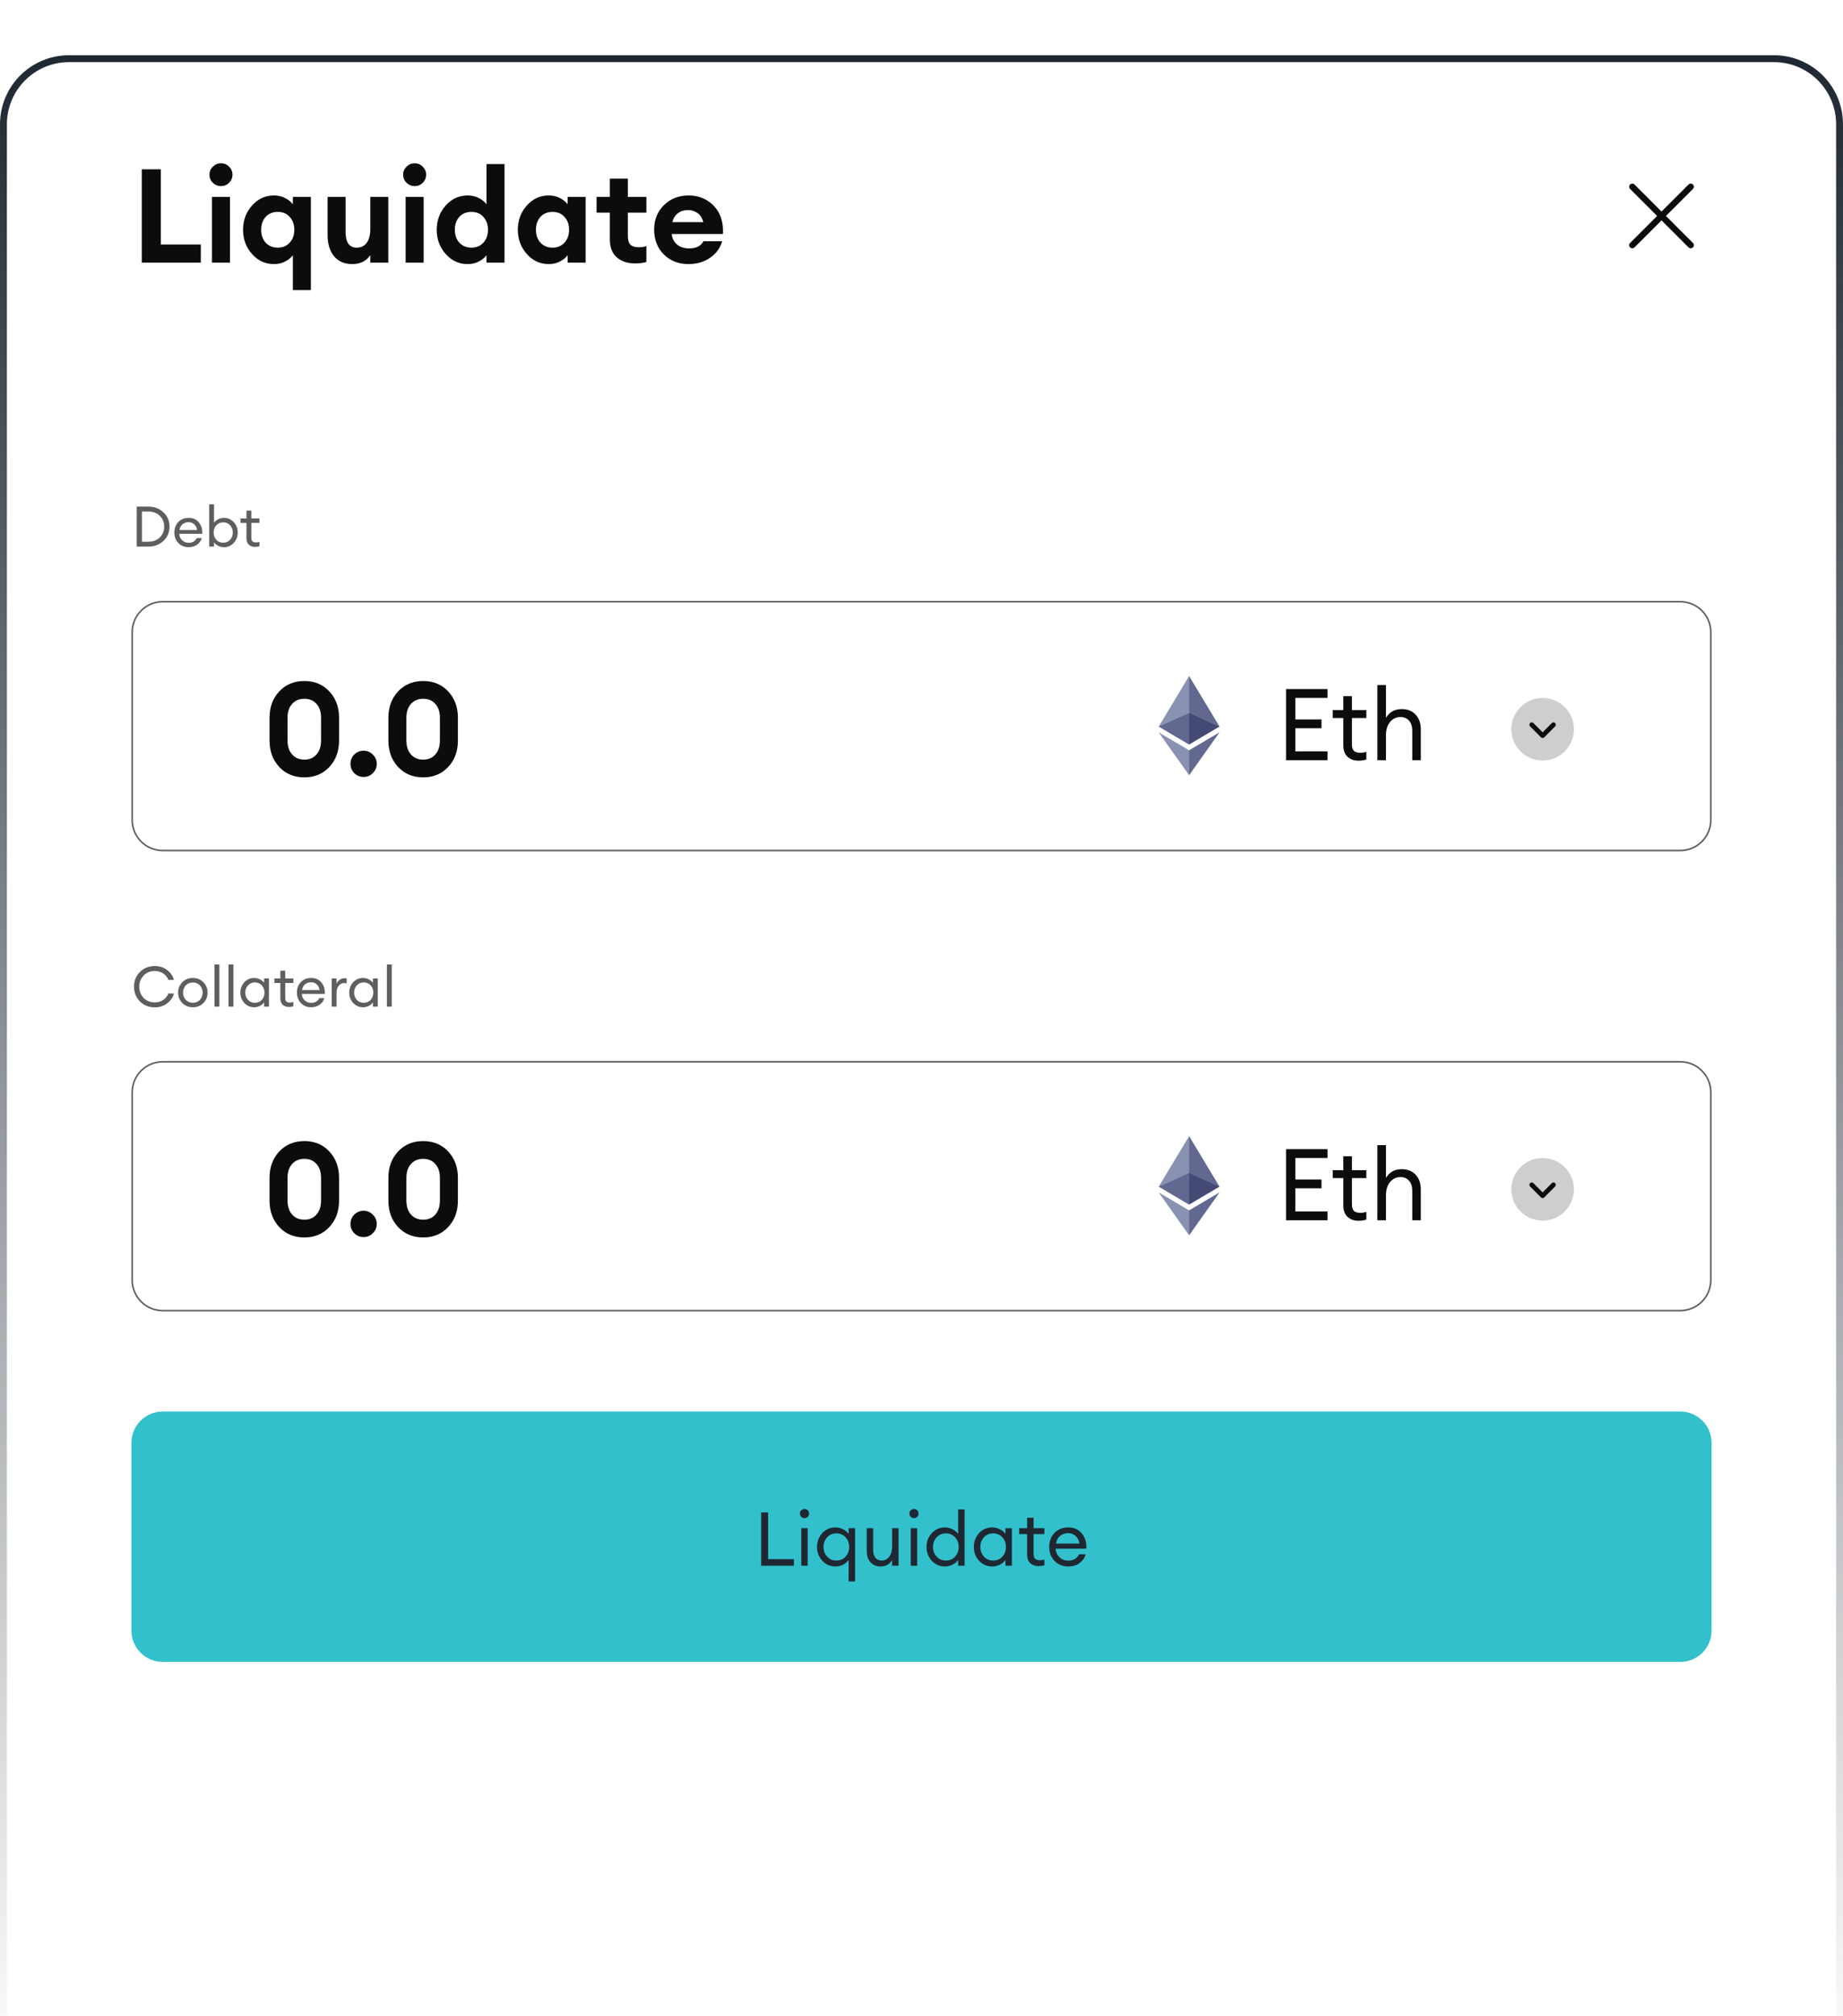 <svg width="267" height="292" viewBox="0 0 267 292" fill="none" xmlns="http://www.w3.org/2000/svg">
<g clip-path="url(#clip0_99_5418)">
<g filter="url(#filter0_dd_99_5418)">
<path d="M0 10C0 4.477 4.477 0 10 0H257C262.523 0 267 4.477 267 10V283.292C267 288.815 262.523 293.292 257 293.292H10C4.477 293.292 0 288.815 0 283.292V10Z" fill="white"/>
<path d="M0.5 10C0.5 4.753 4.753 0.5 10 0.5H257C262.247 0.5 266.5 4.753 266.5 10V283.292C266.5 288.539 262.247 292.792 257 292.792H10C4.753 292.792 0.5 288.539 0.5 283.292V10Z" stroke="url(#paint0_linear_99_5418)"/>
</g>
<path d="M20.543 38.039V24.521H23.304V35.412H29.092V38.039H20.543ZM32.002 26.958C31.558 26.958 31.171 26.8 30.841 26.482C30.511 26.152 30.346 25.759 30.346 25.302C30.346 24.845 30.511 24.458 30.841 24.141C31.171 23.811 31.558 23.645 32.002 23.645C32.472 23.645 32.865 23.811 33.183 24.141C33.513 24.458 33.678 24.845 33.678 25.302C33.678 25.759 33.513 26.152 33.183 26.482C32.865 26.8 32.472 26.958 32.002 26.958ZM30.708 38.039V28.52H33.316V38.039H30.708ZM45.036 42.018H42.427V36.973C42.173 37.316 41.805 37.614 41.323 37.868C40.841 38.122 40.295 38.248 39.686 38.248C38.429 38.248 37.369 37.76 36.506 36.782C35.643 35.805 35.212 34.637 35.212 33.279C35.212 31.921 35.643 30.753 36.506 29.776C37.369 28.799 38.429 28.31 39.686 28.31C40.295 28.31 40.841 28.437 41.323 28.691C41.805 28.945 42.173 29.243 42.427 29.586V28.52H45.036V42.018ZM38.486 35.145C38.931 35.627 39.514 35.869 40.238 35.869C40.961 35.869 41.539 35.627 41.97 35.145C42.415 34.663 42.637 34.041 42.637 33.279C42.637 32.518 42.415 31.896 41.97 31.413C41.539 30.931 40.961 30.69 40.238 30.69C39.514 30.69 38.931 30.931 38.486 31.413C38.055 31.896 37.839 32.518 37.839 33.279C37.839 34.041 38.055 34.663 38.486 35.145ZM51.036 38.248C49.907 38.248 49.025 37.868 48.39 37.106C47.768 36.345 47.457 35.323 47.457 34.041V28.52H50.066V33.603C50.066 35.113 50.605 35.869 51.684 35.869C52.293 35.869 52.769 35.64 53.112 35.183C53.467 34.726 53.645 34.054 53.645 33.165V28.52H56.253V38.039H53.645V36.954C53.061 37.817 52.192 38.248 51.036 38.248ZM60.059 26.958C59.615 26.958 59.228 26.8 58.898 26.482C58.568 26.152 58.403 25.759 58.403 25.302C58.403 24.845 58.568 24.458 58.898 24.141C59.228 23.811 59.615 23.645 60.059 23.645C60.529 23.645 60.922 23.811 61.239 24.141C61.569 24.458 61.734 24.845 61.734 25.302C61.734 25.759 61.569 26.152 61.239 26.482C60.922 26.8 60.529 26.958 60.059 26.958ZM58.764 38.039V28.52H61.373V38.039H58.764ZM67.742 38.248C66.486 38.248 65.426 37.76 64.563 36.782C63.7 35.805 63.268 34.637 63.268 33.279C63.268 31.921 63.7 30.753 64.563 29.776C65.426 28.799 66.486 28.31 67.742 28.31C68.352 28.31 68.897 28.437 69.38 28.691C69.862 28.945 70.23 29.243 70.484 29.586V23.76H73.092V38.039H70.484V36.973C70.23 37.316 69.862 37.614 69.38 37.868C68.897 38.122 68.352 38.248 67.742 38.248ZM66.543 35.145C66.987 35.627 67.571 35.869 68.294 35.869C69.018 35.869 69.595 35.627 70.027 35.145C70.471 34.663 70.693 34.041 70.693 33.279C70.693 32.518 70.471 31.896 70.027 31.413C69.595 30.931 69.018 30.69 68.294 30.69C67.571 30.69 66.987 30.931 66.543 31.413C66.111 31.896 65.895 32.518 65.895 33.279C65.895 34.041 66.111 34.663 66.543 35.145ZM79.493 38.248C78.236 38.248 77.177 37.76 76.313 36.782C75.45 35.805 75.019 34.637 75.019 33.279C75.019 31.921 75.45 30.753 76.313 29.776C77.177 28.799 78.236 28.31 79.493 28.31C80.102 28.31 80.648 28.437 81.13 28.691C81.613 28.945 81.981 29.243 82.234 29.586V28.52H84.843V38.039H82.234V36.973C81.981 37.316 81.613 37.614 81.13 37.868C80.648 38.122 80.102 38.248 79.493 38.248ZM78.293 35.145C78.738 35.627 79.322 35.869 80.045 35.869C80.769 35.869 81.346 35.627 81.778 35.145C82.222 34.663 82.444 34.041 82.444 33.279C82.444 32.518 82.222 31.896 81.778 31.413C81.346 30.931 80.769 30.69 80.045 30.69C79.322 30.69 78.738 30.931 78.293 31.413C77.862 31.896 77.646 32.518 77.646 33.279C77.646 34.041 77.862 34.663 78.293 35.145ZM91.986 38.153C90.92 38.153 90.044 37.861 89.359 37.278C88.686 36.681 88.35 35.824 88.35 34.707V30.804H86.427V28.52H88.35V25.873H90.958V28.52H93.642V30.804H90.958V34.193C90.958 34.777 91.085 35.196 91.339 35.45C91.593 35.691 92.005 35.812 92.576 35.812C92.983 35.812 93.338 35.754 93.642 35.64V37.944C93.186 38.084 92.633 38.153 91.986 38.153ZM99.752 38.248C98.293 38.248 97.093 37.779 96.154 36.84C95.228 35.9 94.764 34.707 94.764 33.26C94.764 31.839 95.234 30.658 96.173 29.719C97.125 28.78 98.325 28.31 99.772 28.31C101.231 28.31 102.443 28.811 103.408 29.814C104.373 30.804 104.817 32.162 104.741 33.889H97.316C97.366 34.485 97.614 34.986 98.058 35.393C98.502 35.786 99.112 35.983 99.886 35.983C100.355 35.983 100.768 35.894 101.123 35.716C101.491 35.526 101.752 35.266 101.904 34.936H104.627C104.347 35.913 103.763 36.713 102.875 37.335C101.986 37.944 100.946 38.248 99.752 38.248ZM99.695 30.423C99.099 30.423 98.597 30.582 98.191 30.899C97.798 31.204 97.538 31.629 97.411 32.175H101.885C101.745 31.578 101.466 31.141 101.047 30.861C100.641 30.569 100.19 30.423 99.695 30.423Z" fill="#0C0B0E"/>
<path d="M245.26 27.368C245.437 27.191 245.437 26.904 245.26 26.727C245.083 26.55 244.796 26.55 244.618 26.727L240.708 30.637L236.798 26.727C236.621 26.55 236.334 26.55 236.157 26.727C235.98 26.904 235.98 27.191 236.157 27.368L240.067 31.278L236.157 35.189C235.98 35.366 235.98 35.653 236.157 35.83C236.334 36.007 236.621 36.007 236.798 35.83L240.708 31.919L244.618 35.83C244.796 36.007 245.083 36.007 245.26 35.83C245.437 35.653 245.437 35.366 245.26 35.189L241.349 31.278L245.26 27.368Z" fill="#0C0B0E"/>
<path d="M19.806 79.17V73.376H21.471C22.357 73.376 23.092 73.651 23.674 74.201C24.261 74.75 24.555 75.441 24.555 76.273C24.555 77.105 24.261 77.796 23.674 78.346C23.092 78.895 22.357 79.17 21.471 79.17H19.806ZM20.565 78.46H21.471C22.162 78.46 22.719 78.256 23.143 77.848C23.573 77.434 23.788 76.91 23.788 76.273C23.788 75.637 23.573 75.115 23.143 74.707C22.719 74.293 22.162 74.086 21.471 74.086H20.565V78.46ZM27.319 79.251C26.726 79.251 26.233 79.05 25.842 78.648C25.456 78.245 25.262 77.739 25.262 77.13C25.262 76.515 25.45 76.009 25.826 75.612C26.206 75.21 26.709 75.008 27.335 75.008C27.966 75.008 28.461 75.231 28.82 75.677C29.179 76.124 29.337 76.67 29.293 77.318H25.972C25.983 77.688 26.119 77.998 26.38 78.248C26.642 78.493 26.957 78.615 27.327 78.615C27.882 78.615 28.276 78.386 28.51 77.93H29.228C29.125 78.31 28.904 78.626 28.567 78.876C28.23 79.126 27.814 79.251 27.319 79.251ZM28.118 75.922C27.895 75.727 27.626 75.629 27.311 75.629C26.995 75.629 26.712 75.724 26.462 75.914C26.217 76.105 26.065 76.387 26.005 76.763H28.551C28.486 76.393 28.341 76.113 28.118 75.922ZM32.444 79.251C32.145 79.251 31.864 79.186 31.603 79.056C31.348 78.92 31.149 78.748 31.008 78.541V79.17H30.306V73.05H31.008V75.718C31.149 75.512 31.348 75.343 31.603 75.212C31.864 75.076 32.145 75.008 32.444 75.008C33.01 75.008 33.483 75.215 33.864 75.629C34.25 76.042 34.443 76.542 34.443 77.13C34.443 77.717 34.25 78.218 33.864 78.631C33.483 79.045 33.01 79.251 32.444 79.251ZM31.342 78.183C31.603 78.465 31.935 78.607 32.338 78.607C32.74 78.607 33.072 78.465 33.333 78.183C33.594 77.9 33.725 77.549 33.725 77.13C33.725 76.711 33.594 76.36 33.333 76.077C33.072 75.794 32.74 75.653 32.338 75.653C31.935 75.653 31.603 75.794 31.342 76.077C31.081 76.36 30.951 76.711 30.951 77.13C30.951 77.549 31.081 77.9 31.342 78.183ZM36.957 79.211C36.581 79.211 36.28 79.105 36.051 78.892C35.823 78.68 35.708 78.37 35.708 77.962V75.735H34.843V75.09H35.708V73.956H36.41V75.09H37.585V75.735H36.41V77.872C36.41 78.128 36.465 78.308 36.573 78.411C36.682 78.514 36.853 78.566 37.087 78.566C37.294 78.566 37.46 78.539 37.585 78.484V79.113C37.389 79.178 37.18 79.211 36.957 79.211Z" fill="#605D5D"/>
<path d="M19.153 91.569C19.153 89.128 21.131 87.149 23.572 87.149H243.428C245.869 87.149 247.848 89.128 247.848 91.569V118.767C247.848 121.208 245.869 123.187 243.428 123.187H23.572C21.131 123.187 19.153 121.208 19.153 118.767V91.569Z" stroke="#605D5D" stroke-width="0.227"/>
<path opacity="0.2" d="M228.015 105.621C228.015 108.121 225.982 110.154 223.482 110.154C220.983 110.154 218.949 108.121 218.949 105.621C218.949 103.122 220.983 101.088 223.482 101.088C225.982 101.088 228.015 103.122 228.015 105.621Z" fill="#0C0B0E"/>
<path d="M225.395 104.968C225.395 105.054 225.362 105.141 225.296 105.207L223.723 106.788C223.659 106.852 223.573 106.888 223.482 106.888C223.392 106.888 223.305 106.852 223.241 106.788L221.667 105.207C221.535 105.075 221.535 104.86 221.668 104.727C221.801 104.595 222.017 104.595 222.149 104.728L223.482 106.066L224.815 104.728C224.947 104.595 225.162 104.595 225.295 104.727C225.362 104.793 225.395 104.881 225.395 104.968Z" fill="#0C0B0E"/>
<g clip-path="url(#clip1_99_5418)">
<path d="M172.28 97.928V97.935C172.287 97.97 172.287 98.013 172.287 98.056V103.208C172.28 103.237 172.258 103.244 172.237 103.258C172.087 103.33 171.944 103.394 171.794 103.458C171.587 103.551 171.372 103.651 171.165 103.744L170.415 104.087C170.208 104.18 170 104.273 169.8 104.366C169.557 104.48 169.307 104.587 169.064 104.702C168.857 104.795 168.65 104.895 168.435 104.988C168.264 105.066 168.092 105.138 167.928 105.216C167.914 105.223 167.899 105.231 167.885 105.231C167.878 105.231 167.878 105.231 167.871 105.223L168.064 104.902C168.435 104.287 168.8 103.68 169.171 103.065C169.564 102.408 169.965 101.751 170.358 101.093C170.722 100.486 171.094 99.878 171.458 99.271C171.722 98.828 171.994 98.385 172.258 97.942C172.266 97.928 172.273 97.92 172.273 97.906H172.28C172.273 97.913 172.28 97.92 172.28 97.928Z" fill="#8A92B2"/>
<path d="M176.667 105.223L176.674 105.231L175.624 105.852L172.323 107.803C172.308 107.81 172.294 107.817 172.287 107.825C172.265 107.825 172.265 107.803 172.265 107.796V107.732V103.316C172.265 103.294 172.265 103.266 172.273 103.244C172.28 103.215 172.301 103.223 172.323 103.23C172.415 103.273 172.515 103.316 172.608 103.358C172.887 103.487 173.166 103.616 173.444 103.737C173.687 103.844 173.923 103.959 174.166 104.066C174.409 104.173 174.652 104.287 174.895 104.395C175.102 104.487 175.317 104.587 175.524 104.68C175.731 104.773 175.945 104.873 176.153 104.966C176.317 105.038 176.481 105.116 176.646 105.188C176.646 105.209 176.653 105.216 176.667 105.223Z" fill="#454A75"/>
<path d="M172.28 112.262C172.28 112.269 172.272 112.276 172.272 112.283H172.265C172.265 112.269 172.251 112.262 172.244 112.248C171.801 111.626 171.358 110.997 170.915 110.376C170.465 109.74 170.007 109.096 169.557 108.46C169.121 107.846 168.678 107.224 168.242 106.61C168.128 106.445 168.014 106.288 167.899 106.124C167.892 106.11 167.885 106.102 167.871 106.081C167.892 106.081 167.906 106.095 167.913 106.102C168.535 106.467 169.15 106.831 169.771 107.196C170.486 107.617 171.193 108.039 171.908 108.46L172.272 108.675C172.287 108.689 172.287 108.703 172.287 108.718V112.162C172.287 112.198 172.287 112.233 172.28 112.262Z" fill="#8A92B2"/>
<path d="M167.864 105.238V105.231C168.092 105.131 168.314 105.023 168.542 104.923C168.835 104.788 169.128 104.659 169.421 104.523C169.643 104.423 169.871 104.316 170.093 104.216C170.422 104.066 170.743 103.923 171.072 103.773C171.294 103.673 171.515 103.573 171.744 103.466C171.901 103.394 172.065 103.323 172.222 103.251C172.237 103.244 172.258 103.237 172.265 103.223C172.272 103.223 172.272 103.23 172.265 103.237V107.775C172.265 107.796 172.258 107.817 172.272 107.832C172.258 107.853 172.244 107.832 172.237 107.825C172.172 107.789 172.108 107.753 172.044 107.71C170.665 106.896 169.278 106.074 167.899 105.259C167.892 105.252 167.878 105.245 167.864 105.238Z" fill="#62688F"/>
<path d="M176.653 106.081H176.66C176.66 106.095 176.646 106.11 176.639 106.124C175.324 107.975 174.009 109.832 172.694 111.683C172.558 111.876 172.415 112.069 172.28 112.262C172.272 112.255 172.272 112.248 172.272 112.241V112.198V108.732V108.668C172.573 108.489 172.866 108.318 173.166 108.139C174.323 107.453 175.481 106.774 176.631 106.088C176.639 106.095 176.646 106.088 176.653 106.081Z" fill="#62688F"/>
<path d="M172.272 103.237V103.223V103.18V97.992C172.272 97.971 172.265 97.956 172.279 97.935C173.73 100.343 175.181 102.744 176.624 105.152C176.638 105.173 176.66 105.202 176.667 105.231C176.567 105.195 176.474 105.145 176.381 105.102C176.267 105.052 176.145 104.995 176.031 104.945C175.96 104.909 175.881 104.881 175.81 104.845C175.688 104.788 175.567 104.738 175.445 104.68C175.374 104.652 175.302 104.616 175.231 104.58L174.759 104.366C174.68 104.33 174.602 104.295 174.516 104.259L174.173 104.109C174.102 104.08 174.03 104.044 173.959 104.009L173.487 103.794C173.409 103.759 173.33 103.723 173.244 103.687L172.901 103.537C172.823 103.501 172.751 103.466 172.673 103.43C172.537 103.366 172.401 103.301 172.258 103.244C172.279 103.237 172.272 103.237 172.272 103.237Z" fill="#62688F"/>
</g>
<path d="M186.314 110.102V99.803H192.32V101.079H187.663V104.198H191.449V105.475H187.663V108.825H192.32V110.102H186.314ZM196.83 110.174C196.163 110.174 195.626 109.986 195.22 109.609C194.814 109.232 194.611 108.68 194.611 107.955V103.995H193.073V102.849H194.611V100.833H195.858V102.849H197.947V103.995H195.858V107.795C195.858 108.25 195.955 108.569 196.148 108.753C196.342 108.937 196.647 109.028 197.062 109.028C197.43 109.028 197.725 108.98 197.947 108.883V110C197.599 110.116 197.227 110.174 196.83 110.174ZM200.788 110.102H199.541V99.222H200.788V103.966C201.282 103.125 202.05 102.704 203.095 102.704C203.917 102.704 204.579 102.97 205.082 103.502C205.585 104.034 205.836 104.744 205.836 105.634V110.102H204.603V105.823C204.603 105.213 204.449 104.735 204.139 104.387C203.83 104.029 203.414 103.85 202.892 103.85C202.292 103.85 201.789 104.087 201.383 104.561C200.987 105.035 200.788 105.682 200.788 106.504V110.102Z" fill="#0C0B0E"/>
<path d="M44.095 112.592C42.609 112.592 41.397 112.09 40.458 111.087C39.519 110.085 39.049 108.803 39.049 107.242V103.967C39.049 102.418 39.519 101.143 40.458 100.14C41.397 99.137 42.609 98.636 44.095 98.636C45.567 98.636 46.773 99.137 47.712 100.14C48.651 101.143 49.121 102.418 49.121 103.967V107.242C49.121 108.803 48.651 110.085 47.712 111.087C46.773 112.09 45.567 112.592 44.095 112.592ZM42.324 109.279C42.768 109.774 43.358 110.021 44.095 110.021C44.831 110.021 45.415 109.774 45.846 109.279C46.29 108.784 46.513 108.105 46.513 107.242V103.967C46.513 103.104 46.29 102.431 45.846 101.949C45.415 101.454 44.831 101.206 44.095 101.206C43.358 101.206 42.768 101.454 42.324 101.949C41.88 102.431 41.658 103.104 41.658 103.967V107.242C41.658 108.105 41.88 108.784 42.324 109.279ZM52.68 112.534C52.147 112.534 51.696 112.35 51.328 111.982C50.96 111.614 50.776 111.164 50.776 110.63C50.776 110.097 50.96 109.647 51.328 109.279C51.696 108.911 52.147 108.727 52.68 108.727C53.2 108.727 53.645 108.917 54.013 109.298C54.393 109.666 54.584 110.11 54.584 110.63C54.584 111.151 54.393 111.601 54.013 111.982C53.645 112.35 53.2 112.534 52.68 112.534ZM61.312 112.592C59.827 112.592 58.614 112.09 57.675 111.087C56.736 110.085 56.266 108.803 56.266 107.242V103.967C56.266 102.418 56.736 101.143 57.675 100.14C58.614 99.137 59.827 98.636 61.312 98.636C62.784 98.636 63.99 99.137 64.929 100.14C65.868 101.143 66.338 102.418 66.338 103.967V107.242C66.338 108.803 65.868 110.085 64.929 111.087C63.99 112.09 62.784 112.592 61.312 112.592ZM59.541 109.279C59.985 109.774 60.575 110.021 61.312 110.021C62.048 110.021 62.632 109.774 63.063 109.279C63.507 108.784 63.73 108.105 63.73 107.242V103.967C63.73 103.104 63.507 102.431 63.063 101.949C62.632 101.454 62.048 101.206 61.312 101.206C60.575 101.206 59.985 101.454 59.541 101.949C59.097 102.431 58.874 103.104 58.874 103.967V107.242C58.874 108.105 59.097 108.784 59.541 109.279Z" fill="#0C0B0E"/>
<path d="M22.417 145.904C21.563 145.904 20.848 145.619 20.271 145.048C19.7 144.471 19.415 143.758 19.415 142.91C19.415 142.061 19.7 141.351 20.271 140.78C20.848 140.203 21.563 139.915 22.417 139.915C23.113 139.915 23.715 140.111 24.221 140.503C24.732 140.894 25.055 141.368 25.192 141.922H24.392C24.256 141.547 24.008 141.24 23.649 141C23.296 140.756 22.885 140.633 22.417 140.633C21.775 140.633 21.24 140.854 20.81 141.294C20.386 141.729 20.173 142.268 20.173 142.91C20.173 143.552 20.386 144.093 20.81 144.534C21.24 144.969 21.775 145.186 22.417 145.186C22.885 145.186 23.296 145.067 23.649 144.827C24.008 144.582 24.256 144.272 24.392 143.897H25.192C25.055 144.452 24.732 144.925 24.221 145.317C23.715 145.708 23.113 145.904 22.417 145.904ZM27.942 145.888C27.327 145.888 26.816 145.684 26.408 145.276C26.006 144.863 25.804 144.359 25.804 143.766C25.804 143.174 26.006 142.673 26.408 142.265C26.816 141.852 27.327 141.645 27.942 141.645C28.551 141.645 29.057 141.852 29.46 142.265C29.868 142.673 30.072 143.174 30.072 143.766C30.072 144.359 29.868 144.863 29.46 145.276C29.057 145.684 28.551 145.888 27.942 145.888ZM26.914 144.811C27.18 145.094 27.523 145.235 27.942 145.235C28.361 145.235 28.701 145.094 28.962 144.811C29.223 144.528 29.354 144.18 29.354 143.766C29.354 143.353 29.223 143.005 28.962 142.722C28.701 142.439 28.361 142.298 27.942 142.298C27.523 142.298 27.18 142.439 26.914 142.722C26.653 143.005 26.522 143.353 26.522 143.766C26.522 144.18 26.653 144.528 26.914 144.811ZM31.079 145.806V139.687H31.781V145.806H31.079ZM33.111 145.806V139.687H33.813V145.806H33.111ZM36.824 145.888C36.258 145.888 35.782 145.681 35.396 145.268C35.015 144.854 34.825 144.354 34.825 143.766C34.825 143.179 35.015 142.679 35.396 142.265C35.782 141.852 36.258 141.645 36.824 141.645C37.123 141.645 37.4 141.713 37.656 141.849C37.917 141.98 38.118 142.148 38.26 142.355V141.727H38.962V145.806H38.26V145.178C38.118 145.385 37.917 145.556 37.656 145.692C37.4 145.823 37.123 145.888 36.824 145.888ZM36.93 145.243C37.332 145.243 37.664 145.102 37.925 144.819C38.186 144.536 38.317 144.185 38.317 143.766C38.317 143.348 38.186 142.997 37.925 142.714C37.664 142.431 37.332 142.29 36.93 142.29C36.522 142.29 36.187 142.431 35.926 142.714C35.665 142.997 35.534 143.348 35.534 143.766C35.534 144.185 35.665 144.536 35.926 144.819C36.187 145.102 36.522 145.243 36.93 145.243ZM41.865 145.847C41.49 145.847 41.188 145.741 40.96 145.529C40.731 145.317 40.617 145.007 40.617 144.599V142.371H39.752V141.727H40.617V140.592H41.319V141.727H42.494V142.371H41.319V144.509C41.319 144.765 41.373 144.944 41.482 145.048C41.591 145.151 41.762 145.203 41.996 145.203C42.203 145.203 42.368 145.175 42.494 145.121V145.749C42.298 145.815 42.088 145.847 41.865 145.847ZM45.072 145.888C44.479 145.888 43.987 145.687 43.595 145.284C43.209 144.882 43.016 144.376 43.016 143.766C43.016 143.152 43.204 142.646 43.579 142.249C43.96 141.846 44.463 141.645 45.089 141.645C45.72 141.645 46.215 141.868 46.574 142.314C46.933 142.76 47.09 143.307 47.047 143.954H43.726C43.737 144.324 43.873 144.634 44.134 144.884C44.395 145.129 44.711 145.252 45.08 145.252C45.635 145.252 46.03 145.023 46.264 144.566H46.982C46.878 144.947 46.658 145.262 46.321 145.513C45.983 145.763 45.567 145.888 45.072 145.888ZM45.872 142.559C45.649 142.363 45.38 142.265 45.064 142.265C44.749 142.265 44.466 142.36 44.215 142.551C43.971 142.741 43.818 143.024 43.758 143.399H46.304C46.239 143.029 46.095 142.749 45.872 142.559ZM48.059 145.806V141.727H48.761V142.518C48.837 142.268 48.984 142.067 49.202 141.914C49.425 141.762 49.659 141.686 49.904 141.686C50.023 141.686 50.129 141.697 50.222 141.718V142.445C50.124 142.401 49.996 142.379 49.838 142.379C49.555 142.379 49.305 142.502 49.088 142.747C48.87 142.991 48.761 143.337 48.761 143.783V145.806H48.059ZM52.593 145.888C52.027 145.888 51.551 145.681 51.165 145.268C50.784 144.854 50.594 144.354 50.594 143.766C50.594 143.179 50.784 142.679 51.165 142.265C51.551 141.852 52.027 141.645 52.593 141.645C52.892 141.645 53.17 141.713 53.425 141.849C53.686 141.98 53.888 142.148 54.029 142.355V141.727H54.731V145.806H54.029V145.178C53.888 145.385 53.686 145.556 53.425 145.692C53.17 145.823 52.892 145.888 52.593 145.888ZM52.699 145.243C53.102 145.243 53.434 145.102 53.695 144.819C53.956 144.536 54.086 144.185 54.086 143.766C54.086 143.348 53.956 142.997 53.695 142.714C53.434 142.431 53.102 142.29 52.699 142.29C52.291 142.29 51.957 142.431 51.696 142.714C51.434 142.997 51.304 143.348 51.304 143.766C51.304 144.185 51.434 144.536 51.696 144.819C51.957 145.102 52.291 145.243 52.699 145.243ZM56.052 145.806V139.687H56.754V145.806H56.052Z" fill="#605D5D"/>
<path d="M19.153 158.205C19.153 155.764 21.131 153.786 23.572 153.786H243.428C245.869 153.786 247.848 155.764 247.848 158.205V185.404C247.848 187.845 245.869 189.824 243.428 189.824H23.572C21.131 189.824 19.153 187.845 19.153 185.404V158.205Z" stroke="#605D5D" stroke-width="0.227"/>
<path opacity="0.2" d="M228.015 172.258C228.015 174.758 225.982 176.791 223.482 176.791C220.983 176.791 218.949 174.758 218.949 172.258C218.949 169.758 220.983 167.725 223.482 167.725C225.982 167.725 228.015 169.758 228.015 172.258Z" fill="#0C0B0E"/>
<path d="M225.395 171.604C225.395 171.691 225.362 171.778 225.296 171.844L223.723 173.425C223.659 173.489 223.573 173.524 223.482 173.524C223.392 173.524 223.305 173.489 223.241 173.425L221.667 171.844C221.535 171.711 221.535 171.496 221.668 171.364C221.801 171.231 222.017 171.232 222.149 171.364L223.482 172.703L224.815 171.364C224.947 171.232 225.162 171.231 225.295 171.364C225.362 171.43 225.395 171.517 225.395 171.604Z" fill="#0C0B0E"/>
<g clip-path="url(#clip2_99_5418)">
<path d="M172.28 164.564V164.571C172.287 164.607 172.287 164.65 172.287 164.693V169.845C172.28 169.873 172.258 169.881 172.237 169.895C172.087 169.966 171.944 170.031 171.794 170.095C171.587 170.188 171.372 170.288 171.165 170.381L170.415 170.724C170.208 170.817 170 170.91 169.8 171.003C169.557 171.117 169.307 171.224 169.064 171.338C168.857 171.431 168.65 171.531 168.435 171.624C168.264 171.703 168.092 171.774 167.928 171.853C167.914 171.86 167.899 171.867 167.885 171.867C167.878 171.867 167.878 171.867 167.871 171.86L168.064 171.538C168.435 170.924 168.8 170.317 169.171 169.702C169.564 169.045 169.965 168.387 170.358 167.73C170.722 167.122 171.094 166.515 171.458 165.908C171.722 165.465 171.994 165.021 172.258 164.578C172.266 164.564 172.273 164.557 172.273 164.543H172.28C172.273 164.55 172.28 164.557 172.28 164.564Z" fill="#8A92B2"/>
<path d="M176.667 171.86L176.674 171.867L175.624 172.489L172.323 174.44C172.308 174.447 172.294 174.454 172.287 174.461C172.265 174.461 172.265 174.44 172.265 174.433V174.368V169.952C172.265 169.931 172.265 169.902 172.273 169.881C172.28 169.852 172.301 169.859 172.323 169.866C172.415 169.909 172.515 169.952 172.608 169.995C172.887 170.124 173.166 170.252 173.444 170.374C173.687 170.481 173.923 170.595 174.166 170.702C174.409 170.81 174.652 170.924 174.895 171.031C175.102 171.124 175.317 171.224 175.524 171.317C175.731 171.41 175.945 171.51 176.153 171.603C176.317 171.674 176.481 171.753 176.646 171.824C176.646 171.846 176.653 171.853 176.667 171.86Z" fill="#454A75"/>
<path d="M172.28 178.899C172.28 178.906 172.272 178.913 172.272 178.92H172.265C172.265 178.906 172.251 178.899 172.244 178.884C171.801 178.263 171.358 177.634 170.915 177.012C170.465 176.376 170.007 175.733 169.557 175.097C169.121 174.483 168.678 173.861 168.242 173.246C168.128 173.082 168.014 172.925 167.899 172.76C167.892 172.746 167.885 172.739 167.871 172.718C167.892 172.718 167.906 172.732 167.913 172.739C168.535 173.103 169.15 173.468 169.771 173.832C170.486 174.254 171.193 174.675 171.908 175.097L172.272 175.311C172.287 175.326 172.287 175.34 172.287 175.354V178.799C172.287 178.834 172.287 178.87 172.28 178.899Z" fill="#8A92B2"/>
<path d="M167.864 171.874V171.867C168.092 171.767 168.314 171.66 168.542 171.56C168.835 171.424 169.128 171.296 169.421 171.16C169.643 171.06 169.871 170.953 170.093 170.853C170.422 170.702 170.743 170.56 171.072 170.409C171.294 170.309 171.515 170.209 171.744 170.102C171.901 170.031 172.065 169.959 172.222 169.888C172.237 169.881 172.258 169.874 172.265 169.859C172.272 169.859 172.272 169.866 172.265 169.874V174.411C172.265 174.433 172.258 174.454 172.272 174.468C172.258 174.49 172.244 174.468 172.237 174.461C172.172 174.425 172.108 174.39 172.044 174.347C170.665 173.532 169.278 172.71 167.899 171.896C167.892 171.889 167.878 171.882 167.864 171.874Z" fill="#62688F"/>
<path d="M176.653 172.718H176.66C176.66 172.732 176.646 172.746 176.639 172.76C175.324 174.611 174.009 176.469 172.694 178.32C172.558 178.513 172.415 178.706 172.28 178.899C172.272 178.891 172.272 178.884 172.272 178.877V178.834V175.369V175.304C172.573 175.126 172.866 174.954 173.166 174.776C174.323 174.09 175.481 173.411 176.631 172.725C176.639 172.732 176.646 172.725 176.653 172.718Z" fill="#62688F"/>
<path d="M172.272 169.874V169.859V169.816V164.629C172.272 164.607 172.265 164.593 172.279 164.571C173.73 166.98 175.181 169.381 176.624 171.789C176.638 171.81 176.66 171.839 176.667 171.867C176.567 171.832 176.474 171.782 176.381 171.739C176.267 171.689 176.145 171.631 176.031 171.581C175.96 171.546 175.881 171.517 175.81 171.481C175.688 171.424 175.567 171.374 175.445 171.317C175.374 171.288 175.302 171.253 175.231 171.217L174.759 171.003C174.68 170.967 174.602 170.931 174.516 170.895L174.173 170.745C174.102 170.717 174.03 170.681 173.959 170.645L173.487 170.431C173.409 170.395 173.33 170.359 173.244 170.324L172.901 170.174C172.823 170.138 172.751 170.102 172.673 170.067C172.537 170.002 172.401 169.938 172.258 169.881C172.279 169.874 172.272 169.874 172.272 169.874Z" fill="#62688F"/>
</g>
<path d="M186.314 176.739V166.439H192.32V167.716H187.663V170.835H191.449V172.111H187.663V175.462H192.32V176.739H186.314ZM196.83 176.811C196.163 176.811 195.626 176.622 195.22 176.245C194.814 175.868 194.611 175.317 194.611 174.592V170.632H193.073V169.486H194.611V167.469H195.858V169.486H197.947V170.632H195.858V174.432C195.858 174.887 195.955 175.206 196.148 175.389C196.342 175.573 196.647 175.665 197.062 175.665C197.43 175.665 197.725 175.617 197.947 175.52V176.637C197.599 176.753 197.227 176.811 196.83 176.811ZM200.788 176.739H199.541V165.859H200.788V170.603C201.282 169.761 202.05 169.34 203.095 169.34C203.917 169.34 204.579 169.606 205.082 170.138C205.585 170.67 205.836 171.381 205.836 172.271V176.739H204.603V172.459C204.603 171.85 204.449 171.371 204.139 171.023C203.83 170.665 203.414 170.486 202.892 170.486C202.292 170.486 201.789 170.723 201.383 171.197C200.987 171.671 200.788 172.319 200.788 173.141V176.739Z" fill="#0C0B0E"/>
<path d="M44.095 179.228C42.609 179.228 41.397 178.727 40.458 177.724C39.519 176.721 39.049 175.439 39.049 173.878V170.603C39.049 169.055 39.519 167.779 40.458 166.777C41.397 165.774 42.609 165.272 44.095 165.272C45.567 165.272 46.773 165.774 47.712 166.777C48.651 167.779 49.121 169.055 49.121 170.603V173.878C49.121 175.439 48.651 176.721 47.712 177.724C46.773 178.727 45.567 179.228 44.095 179.228ZM42.324 175.915C42.768 176.41 43.358 176.658 44.095 176.658C44.831 176.658 45.415 176.41 45.846 175.915C46.29 175.42 46.513 174.741 46.513 173.878V170.603C46.513 169.74 46.29 169.068 45.846 168.585C45.415 168.09 44.831 167.843 44.095 167.843C43.358 167.843 42.768 168.09 42.324 168.585C41.88 169.068 41.658 169.74 41.658 170.603V173.878C41.658 174.741 41.88 175.42 42.324 175.915ZM52.68 179.171C52.147 179.171 51.696 178.987 51.328 178.619C50.96 178.251 50.776 177.8 50.776 177.267C50.776 176.734 50.96 176.283 51.328 175.915C51.696 175.547 52.147 175.363 52.68 175.363C53.2 175.363 53.645 175.554 54.013 175.934C54.393 176.302 54.584 176.747 54.584 177.267C54.584 177.787 54.393 178.238 54.013 178.619C53.645 178.987 53.2 179.171 52.68 179.171ZM61.312 179.228C59.827 179.228 58.614 178.727 57.675 177.724C56.736 176.721 56.266 175.439 56.266 173.878V170.603C56.266 169.055 56.736 167.779 57.675 166.777C58.614 165.774 59.827 165.272 61.312 165.272C62.784 165.272 63.99 165.774 64.929 166.777C65.868 167.779 66.338 169.055 66.338 170.603V173.878C66.338 175.439 65.868 176.721 64.929 177.724C63.99 178.727 62.784 179.228 61.312 179.228ZM59.541 175.915C59.985 176.41 60.575 176.658 61.312 176.658C62.048 176.658 62.632 176.41 63.063 175.915C63.507 175.42 63.73 174.741 63.73 173.878V170.603C63.73 169.74 63.507 169.068 63.063 168.585C62.632 168.09 62.048 167.843 61.312 167.843C60.575 167.843 59.985 168.09 59.541 168.585C59.097 169.068 58.874 169.74 58.874 170.603V173.878C58.874 174.741 59.097 175.42 59.541 175.915Z" fill="#0C0B0E"/>
<path d="M19.039 208.976C19.039 206.473 21.069 204.443 23.572 204.443H243.428C245.932 204.443 247.961 206.473 247.961 208.976V236.175C247.961 238.678 245.932 240.708 243.428 240.708H23.572C21.069 240.708 19.039 238.678 19.039 236.175V208.976Z" fill="#32C1CC"/>
<path d="M110.271 226.776V219.051H111.282V225.818H115.014V226.776H110.271ZM117.025 219.693C116.902 219.817 116.746 219.878 116.558 219.878C116.369 219.878 116.209 219.817 116.079 219.693C115.948 219.563 115.883 219.403 115.883 219.215C115.883 219.033 115.948 218.877 116.079 218.747C116.209 218.616 116.369 218.551 116.558 218.551C116.746 218.551 116.902 218.616 117.025 218.747C117.149 218.877 117.21 219.033 117.21 219.215C117.21 219.403 117.149 219.563 117.025 219.693ZM116.079 226.776V221.336H117.014V226.776H116.079ZM123.88 229.05H122.944V225.938C122.755 226.214 122.487 226.442 122.139 226.624C121.798 226.798 121.428 226.885 121.029 226.885C120.275 226.885 119.64 226.609 119.125 226.058C118.618 225.507 118.364 224.839 118.364 224.056C118.364 223.273 118.618 222.605 119.125 222.054C119.64 221.503 120.275 221.227 121.029 221.227C121.428 221.227 121.798 221.318 122.139 221.499C122.487 221.673 122.755 221.898 122.944 222.174V221.336H123.88V229.05ZM121.171 226.025C121.707 226.025 122.15 225.837 122.498 225.459C122.846 225.082 123.02 224.614 123.02 224.056C123.02 223.498 122.846 223.03 122.498 222.653C122.15 222.275 121.707 222.087 121.171 222.087C120.627 222.087 120.181 222.275 119.833 222.653C119.484 223.03 119.31 223.498 119.31 224.056C119.31 224.614 119.484 225.082 119.833 225.459C120.181 225.837 120.627 226.025 121.171 226.025ZM127.567 226.885C126.972 226.885 126.489 226.685 126.12 226.286C125.75 225.88 125.565 225.343 125.565 224.676V221.336H126.5V224.535C126.5 224.992 126.609 225.354 126.827 225.623C127.052 225.891 127.353 226.025 127.73 226.025C128.165 226.025 128.524 225.847 128.807 225.492C129.097 225.129 129.242 224.644 129.242 224.034V221.336H130.178V226.776H129.242V225.938C128.887 226.569 128.328 226.885 127.567 226.885ZM132.888 219.693C132.764 219.817 132.608 219.878 132.42 219.878C132.231 219.878 132.072 219.817 131.941 219.693C131.811 219.563 131.745 219.403 131.745 219.215C131.745 219.033 131.811 218.877 131.941 218.747C132.072 218.616 132.231 218.551 132.42 218.551C132.608 218.551 132.764 218.616 132.888 218.747C133.011 218.877 133.073 219.033 133.073 219.215C133.073 219.403 133.011 219.563 132.888 219.693ZM131.941 226.776V221.336H132.877V226.776H131.941ZM136.892 226.885C136.137 226.885 135.503 226.609 134.988 226.058C134.48 225.507 134.226 224.839 134.226 224.056C134.226 223.273 134.48 222.605 134.988 222.054C135.503 221.503 136.137 221.227 136.892 221.227C137.291 221.227 137.66 221.318 138.001 221.499C138.349 221.673 138.618 221.898 138.806 222.174V218.616H139.742V226.776H138.806V225.938C138.618 226.214 138.349 226.442 138.001 226.624C137.66 226.798 137.291 226.885 136.892 226.885ZM137.033 226.025C137.57 226.025 138.012 225.837 138.36 225.459C138.708 225.082 138.883 224.614 138.883 224.056C138.883 223.498 138.708 223.03 138.36 222.653C138.012 222.275 137.57 222.087 137.033 222.087C136.489 222.087 136.043 222.275 135.695 222.653C135.347 223.03 135.173 223.498 135.173 224.056C135.173 224.614 135.347 225.082 135.695 225.459C136.043 225.837 136.489 226.025 137.033 226.025ZM143.744 226.885C142.99 226.885 142.355 226.609 141.84 226.058C141.333 225.507 141.079 224.839 141.079 224.056C141.079 223.273 141.333 222.605 141.84 222.054C142.355 221.503 142.99 221.227 143.744 221.227C144.143 221.227 144.513 221.318 144.854 221.499C145.202 221.673 145.471 221.898 145.659 222.174V221.336H146.595V226.776H145.659V225.938C145.471 226.214 145.202 226.442 144.854 226.624C144.513 226.798 144.143 226.885 143.744 226.885ZM143.886 226.025C144.423 226.025 144.865 225.837 145.213 225.459C145.561 225.082 145.735 224.614 145.735 224.056C145.735 223.498 145.561 223.03 145.213 222.653C144.865 222.275 144.423 222.087 143.886 222.087C143.342 222.087 142.896 222.275 142.548 222.653C142.2 223.03 142.025 223.498 142.025 224.056C142.025 224.614 142.2 225.082 142.548 225.459C142.896 225.837 143.342 226.025 143.886 226.025ZM150.467 226.83C149.966 226.83 149.564 226.689 149.259 226.406C148.954 226.123 148.802 225.71 148.802 225.166V222.196H147.649V221.336H148.802V219.824H149.738V221.336H151.304V222.196H149.738V225.046C149.738 225.387 149.81 225.626 149.955 225.764C150.1 225.902 150.329 225.971 150.641 225.971C150.916 225.971 151.138 225.935 151.304 225.862V226.7C151.043 226.787 150.764 226.83 150.467 226.83ZM154.742 226.885C153.952 226.885 153.296 226.616 152.773 226.08C152.258 225.543 152.001 224.868 152.001 224.056C152.001 223.236 152.251 222.562 152.752 222.032C153.259 221.496 153.93 221.227 154.764 221.227C155.606 221.227 156.266 221.525 156.744 222.119C157.223 222.714 157.433 223.443 157.375 224.306H152.947C152.962 224.799 153.143 225.213 153.491 225.547C153.839 225.873 154.26 226.036 154.753 226.036C155.493 226.036 156.019 225.731 156.331 225.122H157.288C157.15 225.63 156.857 226.051 156.407 226.384C155.957 226.718 155.403 226.885 154.742 226.885ZM155.809 222.446C155.511 222.185 155.152 222.054 154.732 222.054C154.311 222.054 153.934 222.181 153.6 222.435C153.274 222.689 153.071 223.066 152.991 223.566H156.385C156.298 223.073 156.106 222.7 155.809 222.446Z" fill="#1F2832"/>
</g>
<defs>
<filter id="filter0_dd_99_5418" x="-16" y="-8" width="299" height="325.292" filterUnits="userSpaceOnUse" color-interpolation-filters="sRGB">
<feFlood flood-opacity="0" result="BackgroundImageFix"/>
<feColorMatrix in="SourceAlpha" type="matrix" values="0 0 0 0 0 0 0 0 0 0 0 0 0 0 0 0 0 0 127 0" result="hardAlpha"/>
<feOffset dy="8"/>
<feGaussianBlur stdDeviation="8"/>
<feColorMatrix type="matrix" values="0 0 0 0 0 0 0 0 0 0 0 0 0 0 0 0 0 0 0.08 0"/>
<feBlend mode="normal" in2="BackgroundImageFix" result="effect1_dropShadow_99_5418"/>
<feColorMatrix in="SourceAlpha" type="matrix" values="0 0 0 0 0 0 0 0 0 0 0 0 0 0 0 0 0 0 127 0" result="hardAlpha"/>
<feOffset/>
<feGaussianBlur stdDeviation="2"/>
<feColorMatrix type="matrix" values="0 0 0 0 0 0 0 0 0 0 0 0 0 0 0 0 0 0 0.04 0"/>
<feBlend mode="normal" in2="effect1_dropShadow_99_5418" result="effect2_dropShadow_99_5418"/>
<feBlend mode="normal" in="SourceGraphic" in2="effect2_dropShadow_99_5418" result="shape"/>
</filter>
<linearGradient id="paint0_linear_99_5418" x1="133.5" y1="0" x2="133.5" y2="293.292" gradientUnits="userSpaceOnUse">
<stop stop-color="#1F2832"/>
<stop offset="1" stop-color="#1F2832" stop-opacity="0"/>
</linearGradient>
<clipPath id="clip0_99_5418">
<rect width="267" height="292" fill="white"/>
</clipPath>
<clipPath id="clip1_99_5418">
<rect width="14.506" height="14.506" fill="white" transform="translate(165.005 97.849)"/>
</clipPath>
<clipPath id="clip2_99_5418">
<rect width="14.506" height="14.506" fill="white" transform="translate(165.005 164.486)"/>
</clipPath>
</defs>
</svg>
